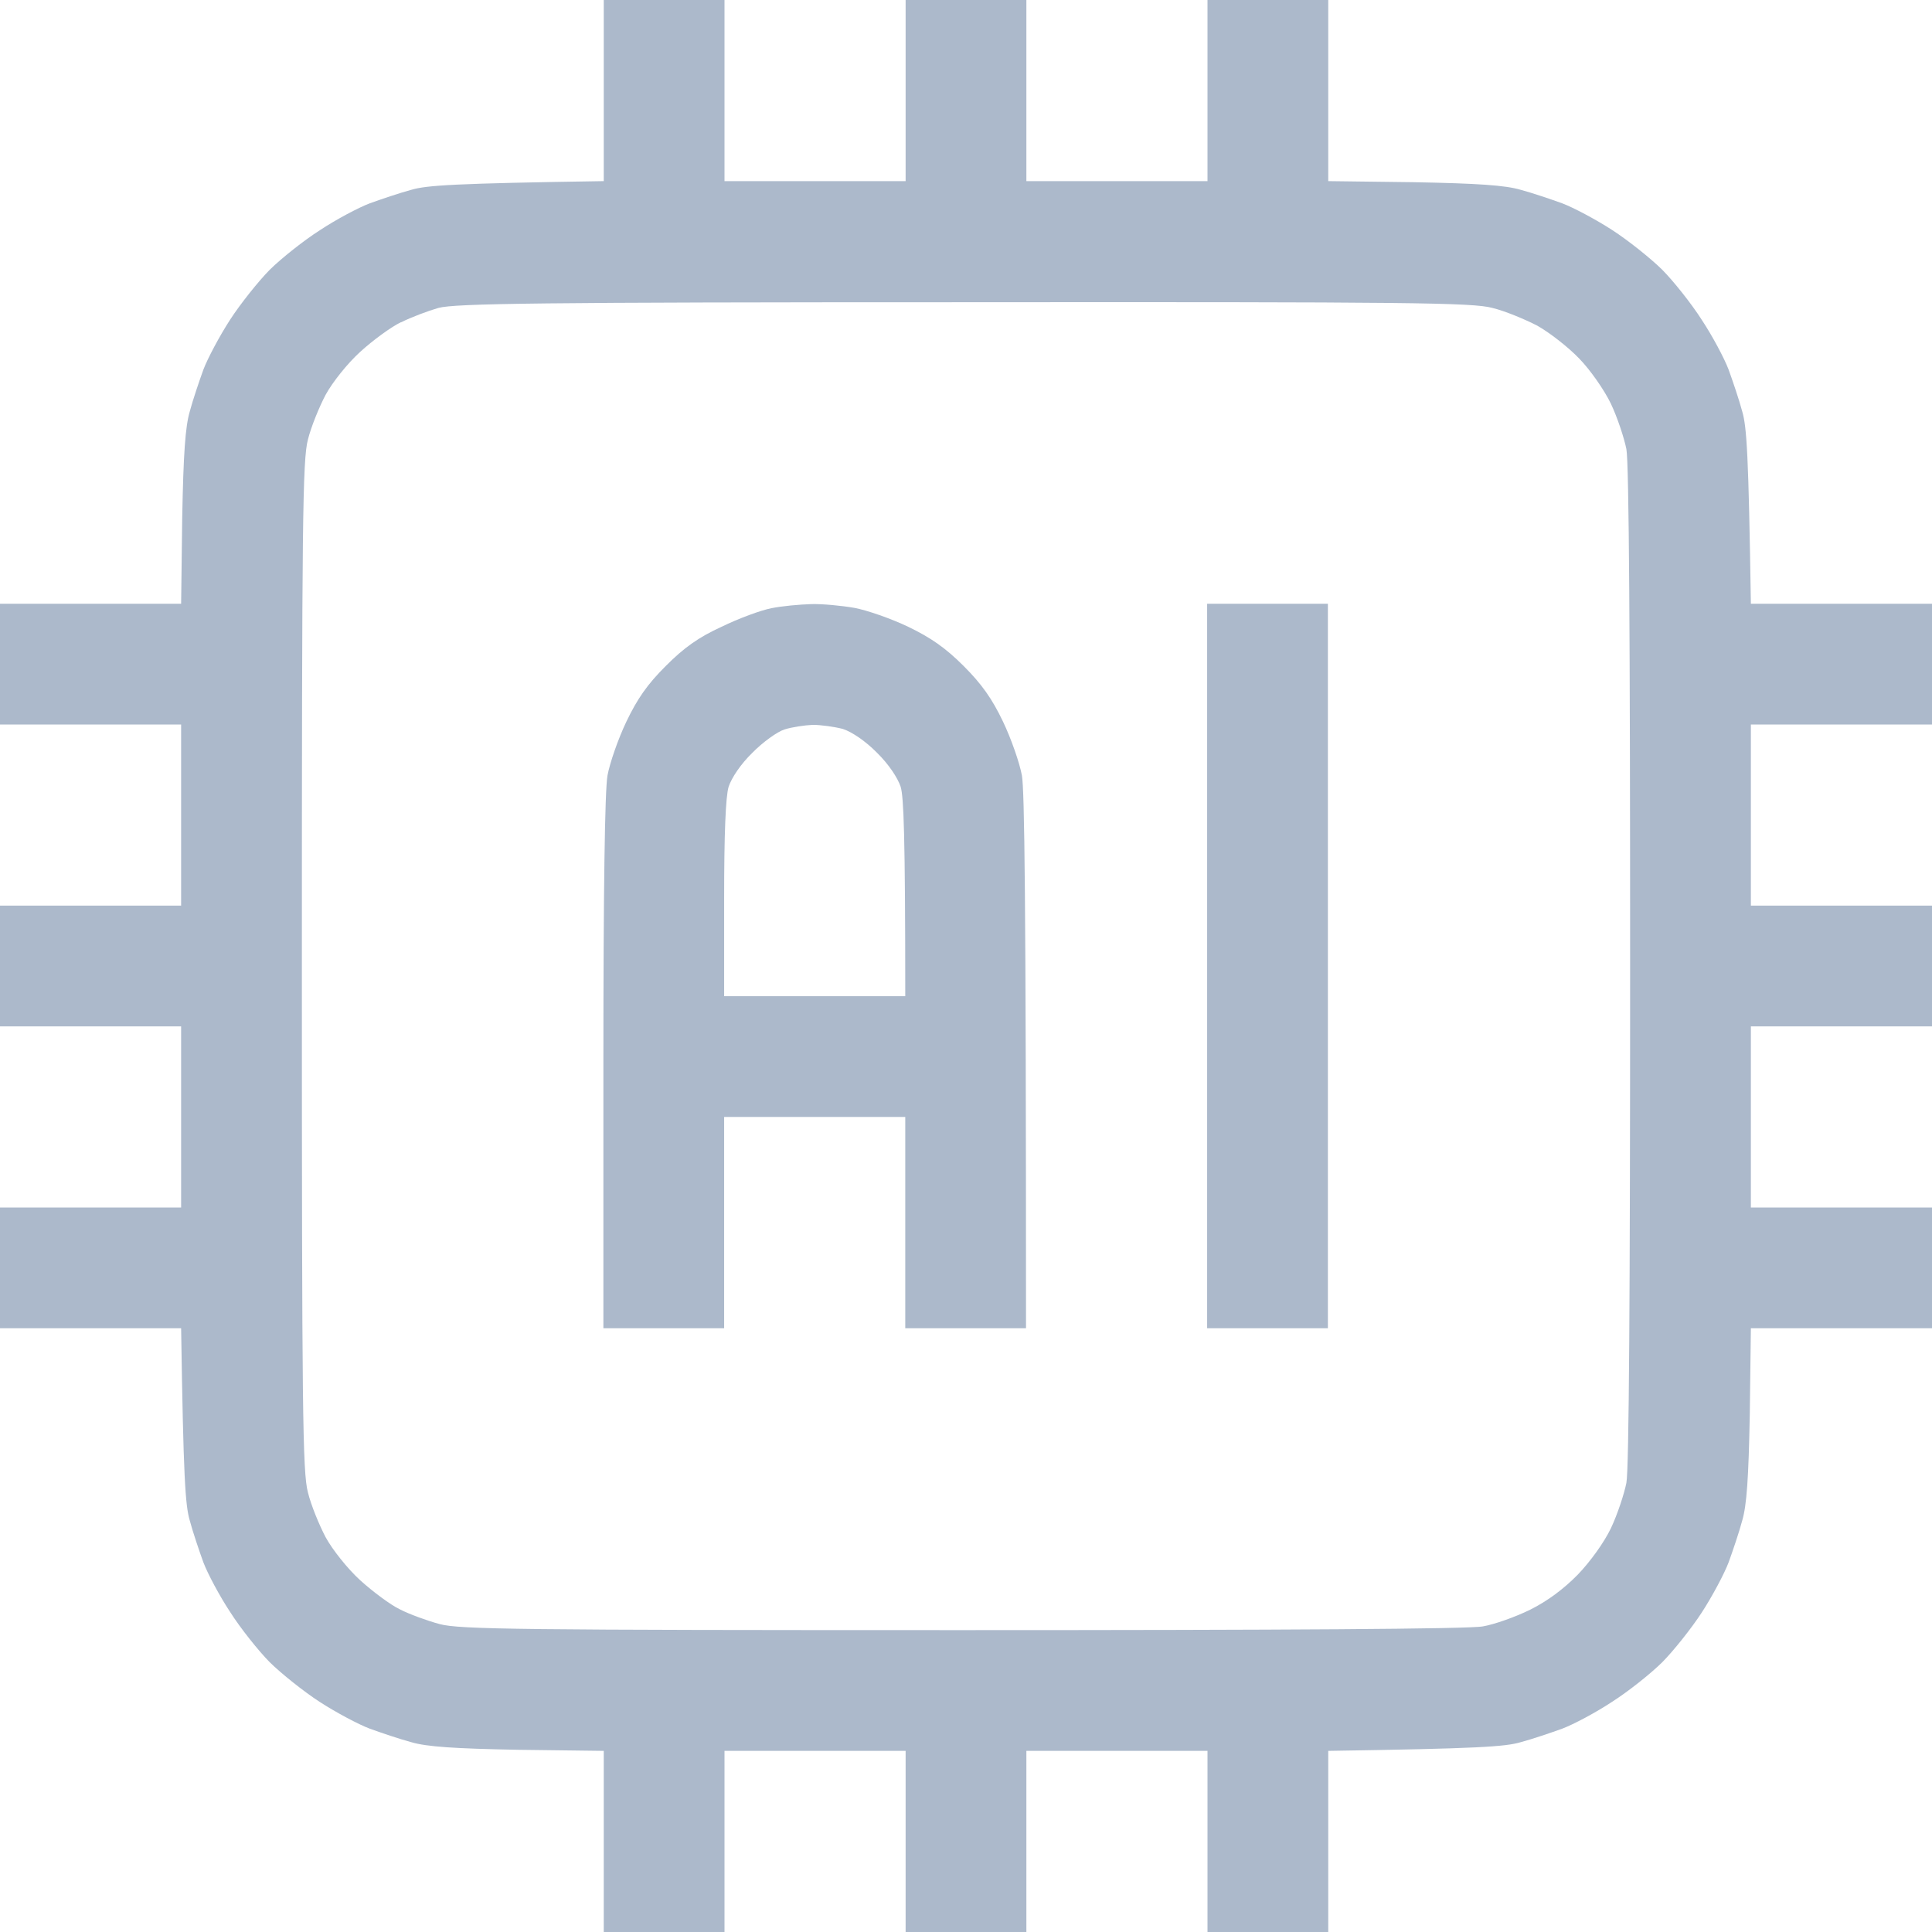 <svg width="16" height="16" viewBox="0 0 16 16" fill="none" xmlns="http://www.w3.org/2000/svg">
<g clip-path="url(#clip0_544_4444)">
<path fill-rule="evenodd" clip-rule="evenodd" d="M5 0H6V1.5H7.5V0H8.5V1.5H10V0H11V1.5L11.713 1.509C12.238 1.519 12.466 1.534 12.594 1.572C12.688 1.597 12.844 1.65 12.938 1.684C13.031 1.719 13.219 1.819 13.353 1.906C13.484 1.991 13.672 2.141 13.766 2.234C13.859 2.328 14.009 2.516 14.094 2.65C14.181 2.781 14.281 2.969 14.316 3.062C14.35 3.156 14.403 3.312 14.428 3.406C14.466 3.534 14.481 3.763 14.5 5H16V6H14.5V7.5H16V8.5H14.5V10H16V11H14.5L14.491 11.713C14.481 12.238 14.466 12.466 14.428 12.594C14.403 12.688 14.35 12.844 14.316 12.938C14.281 13.031 14.181 13.219 14.094 13.353C14.009 13.484 13.859 13.672 13.766 13.766C13.672 13.859 13.484 14.009 13.35 14.094C13.219 14.181 13.031 14.281 12.938 14.316C12.844 14.35 12.688 14.403 12.594 14.428C12.466 14.466 12.238 14.481 11 14.5V16H10V14.5H8.5V16H7.5V14.5H6V16H5V14.5L4.287 14.491C3.763 14.481 3.534 14.466 3.406 14.428C3.312 14.403 3.156 14.35 3.062 14.316C2.969 14.281 2.781 14.181 2.647 14.094C2.516 14.009 2.328 13.859 2.234 13.766C2.141 13.672 1.991 13.484 1.906 13.35C1.819 13.219 1.719 13.031 1.684 12.938C1.65 12.844 1.597 12.688 1.572 12.594C1.534 12.466 1.519 12.238 1.5 11H0V10H1.5V8.5H0V7.5H1.5V6H0V5H1.5L1.509 4.287C1.519 3.763 1.534 3.534 1.572 3.406C1.597 3.312 1.65 3.156 1.684 3.062C1.719 2.969 1.819 2.781 1.906 2.647C1.991 2.516 2.141 2.328 2.234 2.234C2.328 2.141 2.516 1.991 2.65 1.906C2.781 1.819 2.969 1.719 3.062 1.684C3.156 1.65 3.312 1.597 3.406 1.572C3.534 1.534 3.763 1.519 5 1.5V0ZM3.319 2.669C3.237 2.709 3.087 2.819 2.984 2.913C2.878 3.009 2.753 3.166 2.697 3.269C2.644 3.369 2.575 3.538 2.55 3.641C2.506 3.806 2.5 4.312 2.5 8C2.5 11.688 2.506 12.194 2.55 12.359C2.575 12.463 2.644 12.631 2.697 12.731C2.753 12.834 2.878 12.991 2.984 13.088C3.087 13.181 3.234 13.291 3.312 13.328C3.391 13.369 3.538 13.422 3.641 13.45C3.806 13.494 4.294 13.5 7.969 13.5C10.625 13.5 12.172 13.491 12.281 13.469C12.375 13.453 12.55 13.391 12.672 13.331C12.816 13.259 12.95 13.159 13.066 13.041C13.169 12.934 13.284 12.775 13.341 12.656C13.394 12.544 13.45 12.375 13.469 12.281C13.491 12.169 13.5 10.694 13.5 8C13.5 5.306 13.491 3.831 13.469 3.719C13.45 3.625 13.394 3.456 13.341 3.344C13.287 3.231 13.169 3.062 13.078 2.969C12.988 2.875 12.831 2.753 12.731 2.697C12.628 2.644 12.463 2.575 12.359 2.55C12.194 2.506 11.691 2.5 7.984 2.503C4.45 2.503 3.772 2.513 3.631 2.55C3.544 2.575 3.403 2.628 3.322 2.669H3.319ZM6.716 5.003C6.809 5 6.972 5.016 7.075 5.034C7.178 5.053 7.378 5.122 7.522 5.191C7.709 5.281 7.831 5.366 7.981 5.516C8.131 5.666 8.216 5.787 8.306 5.975C8.375 6.119 8.444 6.319 8.463 6.422C8.484 6.544 8.497 7.375 8.497 11H7.497V9.25H5.997V11H4.997V8.803C4.997 7.375 5.009 6.544 5.031 6.422C5.05 6.319 5.119 6.119 5.188 5.975C5.278 5.787 5.362 5.666 5.513 5.516C5.662 5.366 5.784 5.278 5.975 5.191C6.116 5.122 6.303 5.053 6.388 5.037C6.475 5.019 6.622 5.006 6.716 5.003ZM6.231 6.234C6.134 6.328 6.059 6.441 6.034 6.516C6.009 6.6 5.997 6.912 5.997 7.444V8.25H7.497C7.497 6.912 7.484 6.6 7.459 6.516C7.434 6.441 7.359 6.328 7.263 6.234C7.169 6.138 7.056 6.062 6.981 6.037C6.912 6.019 6.8 6.003 6.731 6.003C6.662 6.006 6.556 6.022 6.497 6.041C6.438 6.059 6.316 6.147 6.231 6.234ZM9.997 5H10.997V11H9.997V5Z" fill="#ACB9CB"/>
</g>
<defs>
<clipPath id="clip0_544_4444">
<rect width="16" height="16" fill="white"/>
</clipPath>
</defs>
</svg>
